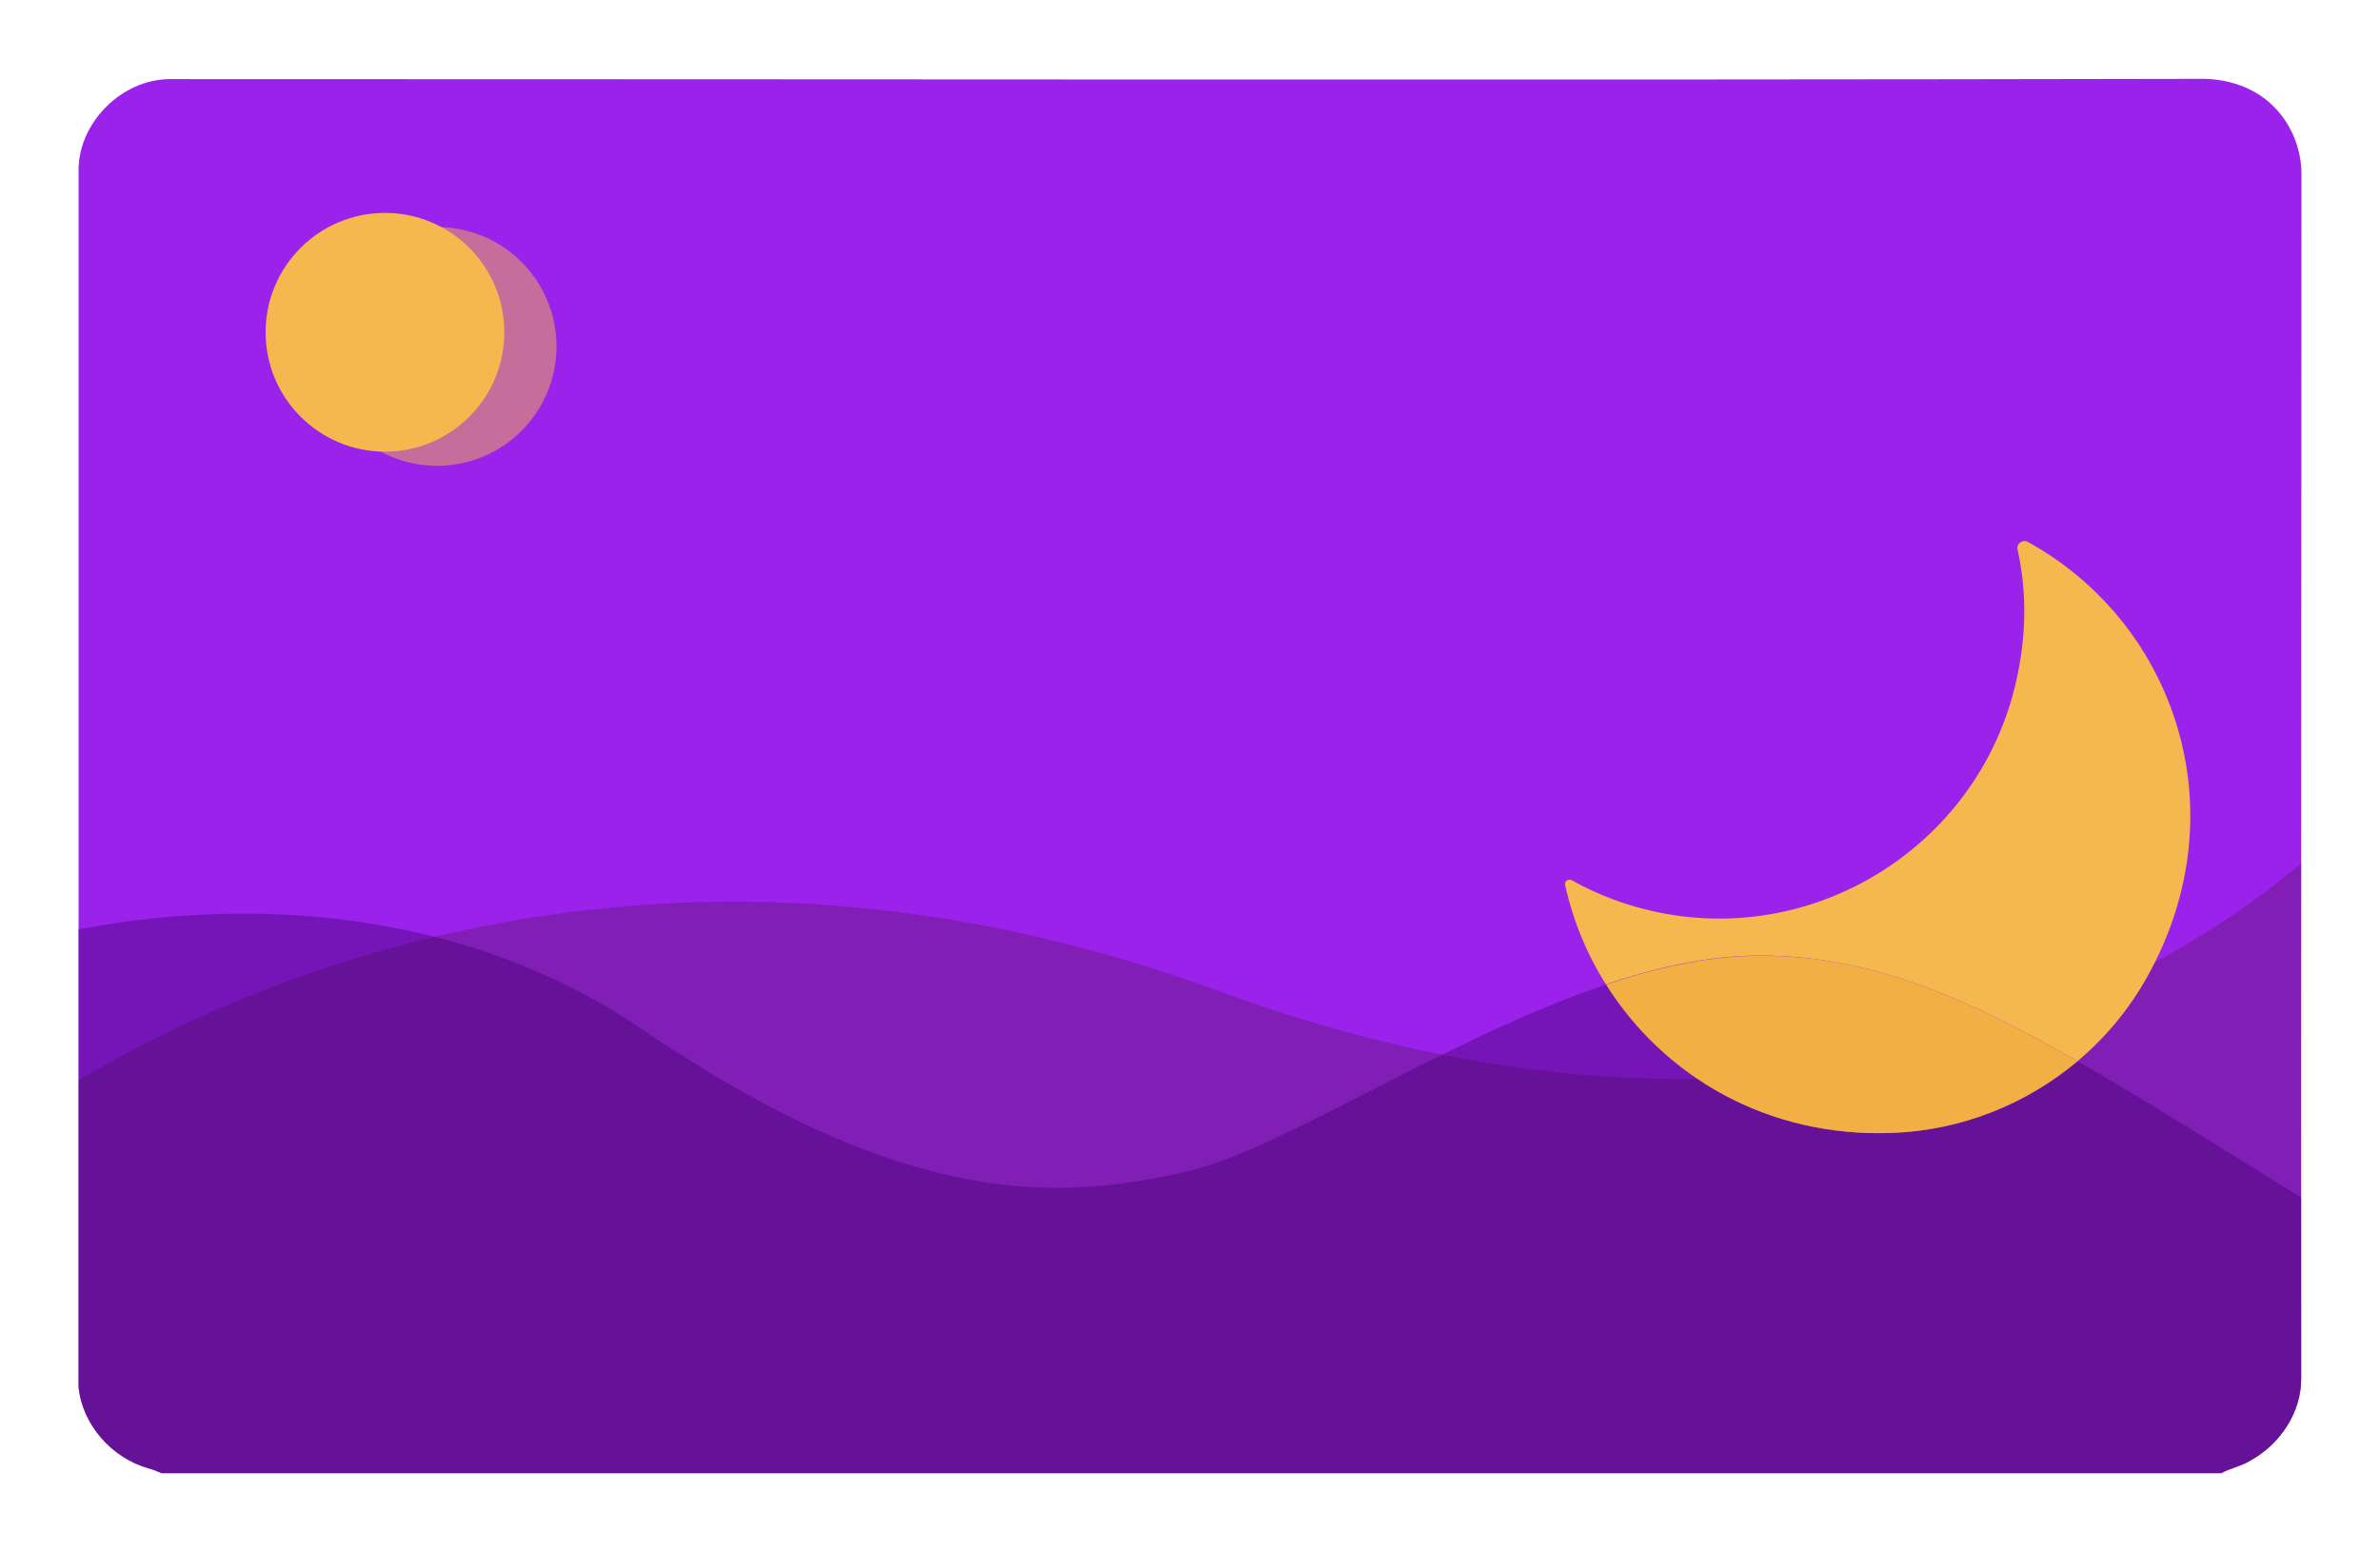 <?xml version="1.0" encoding="utf-8"?>
<!-- Generator: Adobe Illustrator 25.2.1, SVG Export Plug-In . SVG Version: 6.00 Build 0)  -->
<svg version="1.1" id="레이어_1" xmlns="http://www.w3.org/2000/svg" xmlns:xlink="http://www.w3.org/1999/xlink" x="0px"
	 y="0px" viewBox="0 0 857.5 559" style="enable-background:new 0 0 857.5 559;" xml:space="preserve">
<style type="text/css">
	.st0{fill:#9A22EA;}
	.st1{opacity:0.4;clip-path:url(#SVGID_2_);fill:#5E1A68;}
	.st2{clip-path:url(#SVGID_2_);}
	.st3{fill:#F4B84E;}
	.st4{opacity:0.4;fill:#40016D;}
	.st5{opacity:0.4;fill:#F1A635;}
	.st6{opacity:0.5;fill:#F4B84E;}
</style>
<path class="st0" d="M829.2,62.7c0-9.2-3.8-18.4-10.4-24.7c-6.9-6.8-16.8-9.8-26.4-9.6c-243.8,0.5-487.5,0.1-731.3,0.1
	C44,28.6,28.5,43.9,28.3,61c0,146.2,0,292.3,0,438.5c1.3,13.7,11.9,25.6,25,29.4c1.7,0.4,3.3,1.1,4.9,1.8h742.1
	c3.4-1.9,7.3-2.5,10.6-4.6c10.7-5.9,18.4-17.5,18.2-29.8C829,351.8,829.2,207.2,829.2,62.7z"/>
<g>
	<defs>
		<path id="SVGID_1_" d="M829.2,62.7c0-9.2-3.8-18.4-10.4-24.7c-6.9-6.8-16.8-9.8-26.4-9.6c-243.8,0.5-487.5,0.1-731.3,0.1
			C44,28.6,28.5,43.9,28.3,61c0,146.2,0,292.3,0,438.5c1.3,13.7,11.9,25.6,25,29.4c1.7,0.4,3.3,1.1,4.9,1.8h742.1
			c3.4-1.9,7.3-2.5,10.6-4.6c10.7-5.9,18.4-17.5,18.2-29.8C829,351.8,829.2,207.2,829.2,62.7z"/>
	</defs>
	<clipPath id="SVGID_2_">
		<use xlink:href="#SVGID_1_"  style="overflow:visible;"/>
	</clipPath>
	<path class="st1" d="M-7.3,413.4c0,0,182.3-153.4,446.3-56.4s405-60,405-60v254H15C15,551-8.8,411.9-7.3,413.4z"/>
	<g class="st2">
		<path class="st3" d="M748.5,382.3c10.1-8.5,18.7-18.8,25.3-30.7c33.3-59.9,9.5-127.4-43.2-156.4c-1.9-1-4.1,0.6-3.7,2.7
			c3.6,16.1,3.2,32.9-1.1,50.1c-14.3,57-71.7,92.8-129.1,80.5c-10.9-2.3-21.1-6.2-30.4-11.4c-1.2-0.7-2.7,0.4-2.4,1.7
			c2.8,12.7,7.8,24.9,14.7,35.8c17.6-5.9,34.9-9.8,51.3-10.3C670.2,343.2,705.1,357.4,748.5,382.3z"/>
		<path class="st4" d="M864.7,453c-47.1-28.1-83.9-52.3-116.1-70.7c-18.4,15.5-41.6,24.8-66.3,25.8c-45.6,1.9-82.9-20.6-103.5-53.5
			C521.2,374,461.4,414.3,427.7,422c-44,10-99,15-196-51c-101.3-68.9-221-32-221-32L-3,576l907-19C904,557,992,528.9,864.7,453z"/>
		<path class="st3" d="M682.2,408.1c24.7-1,47.9-10.4,66.3-25.8c-43.4-24.8-78.3-39.1-118.5-37.9c-16.3,0.5-33.7,4.4-51.3,10.3
			C599.3,387.5,636.7,410,682.2,408.1z"/>
		<path class="st5" d="M682.2,408.1c24.7-1,47.9-10.4,66.3-25.8c-43.4-24.8-78.3-39.1-118.5-37.9c-16.3,0.5-33.7,4.4-51.3,10.3
			C599.3,387.5,636.7,410,682.2,408.1z"/>
	</g>
</g>
<circle class="st6" cx="157.5" cy="124.8" r="43"/>
<circle class="st3" cx="138.7" cy="119.7" r="43"/>
</svg>
